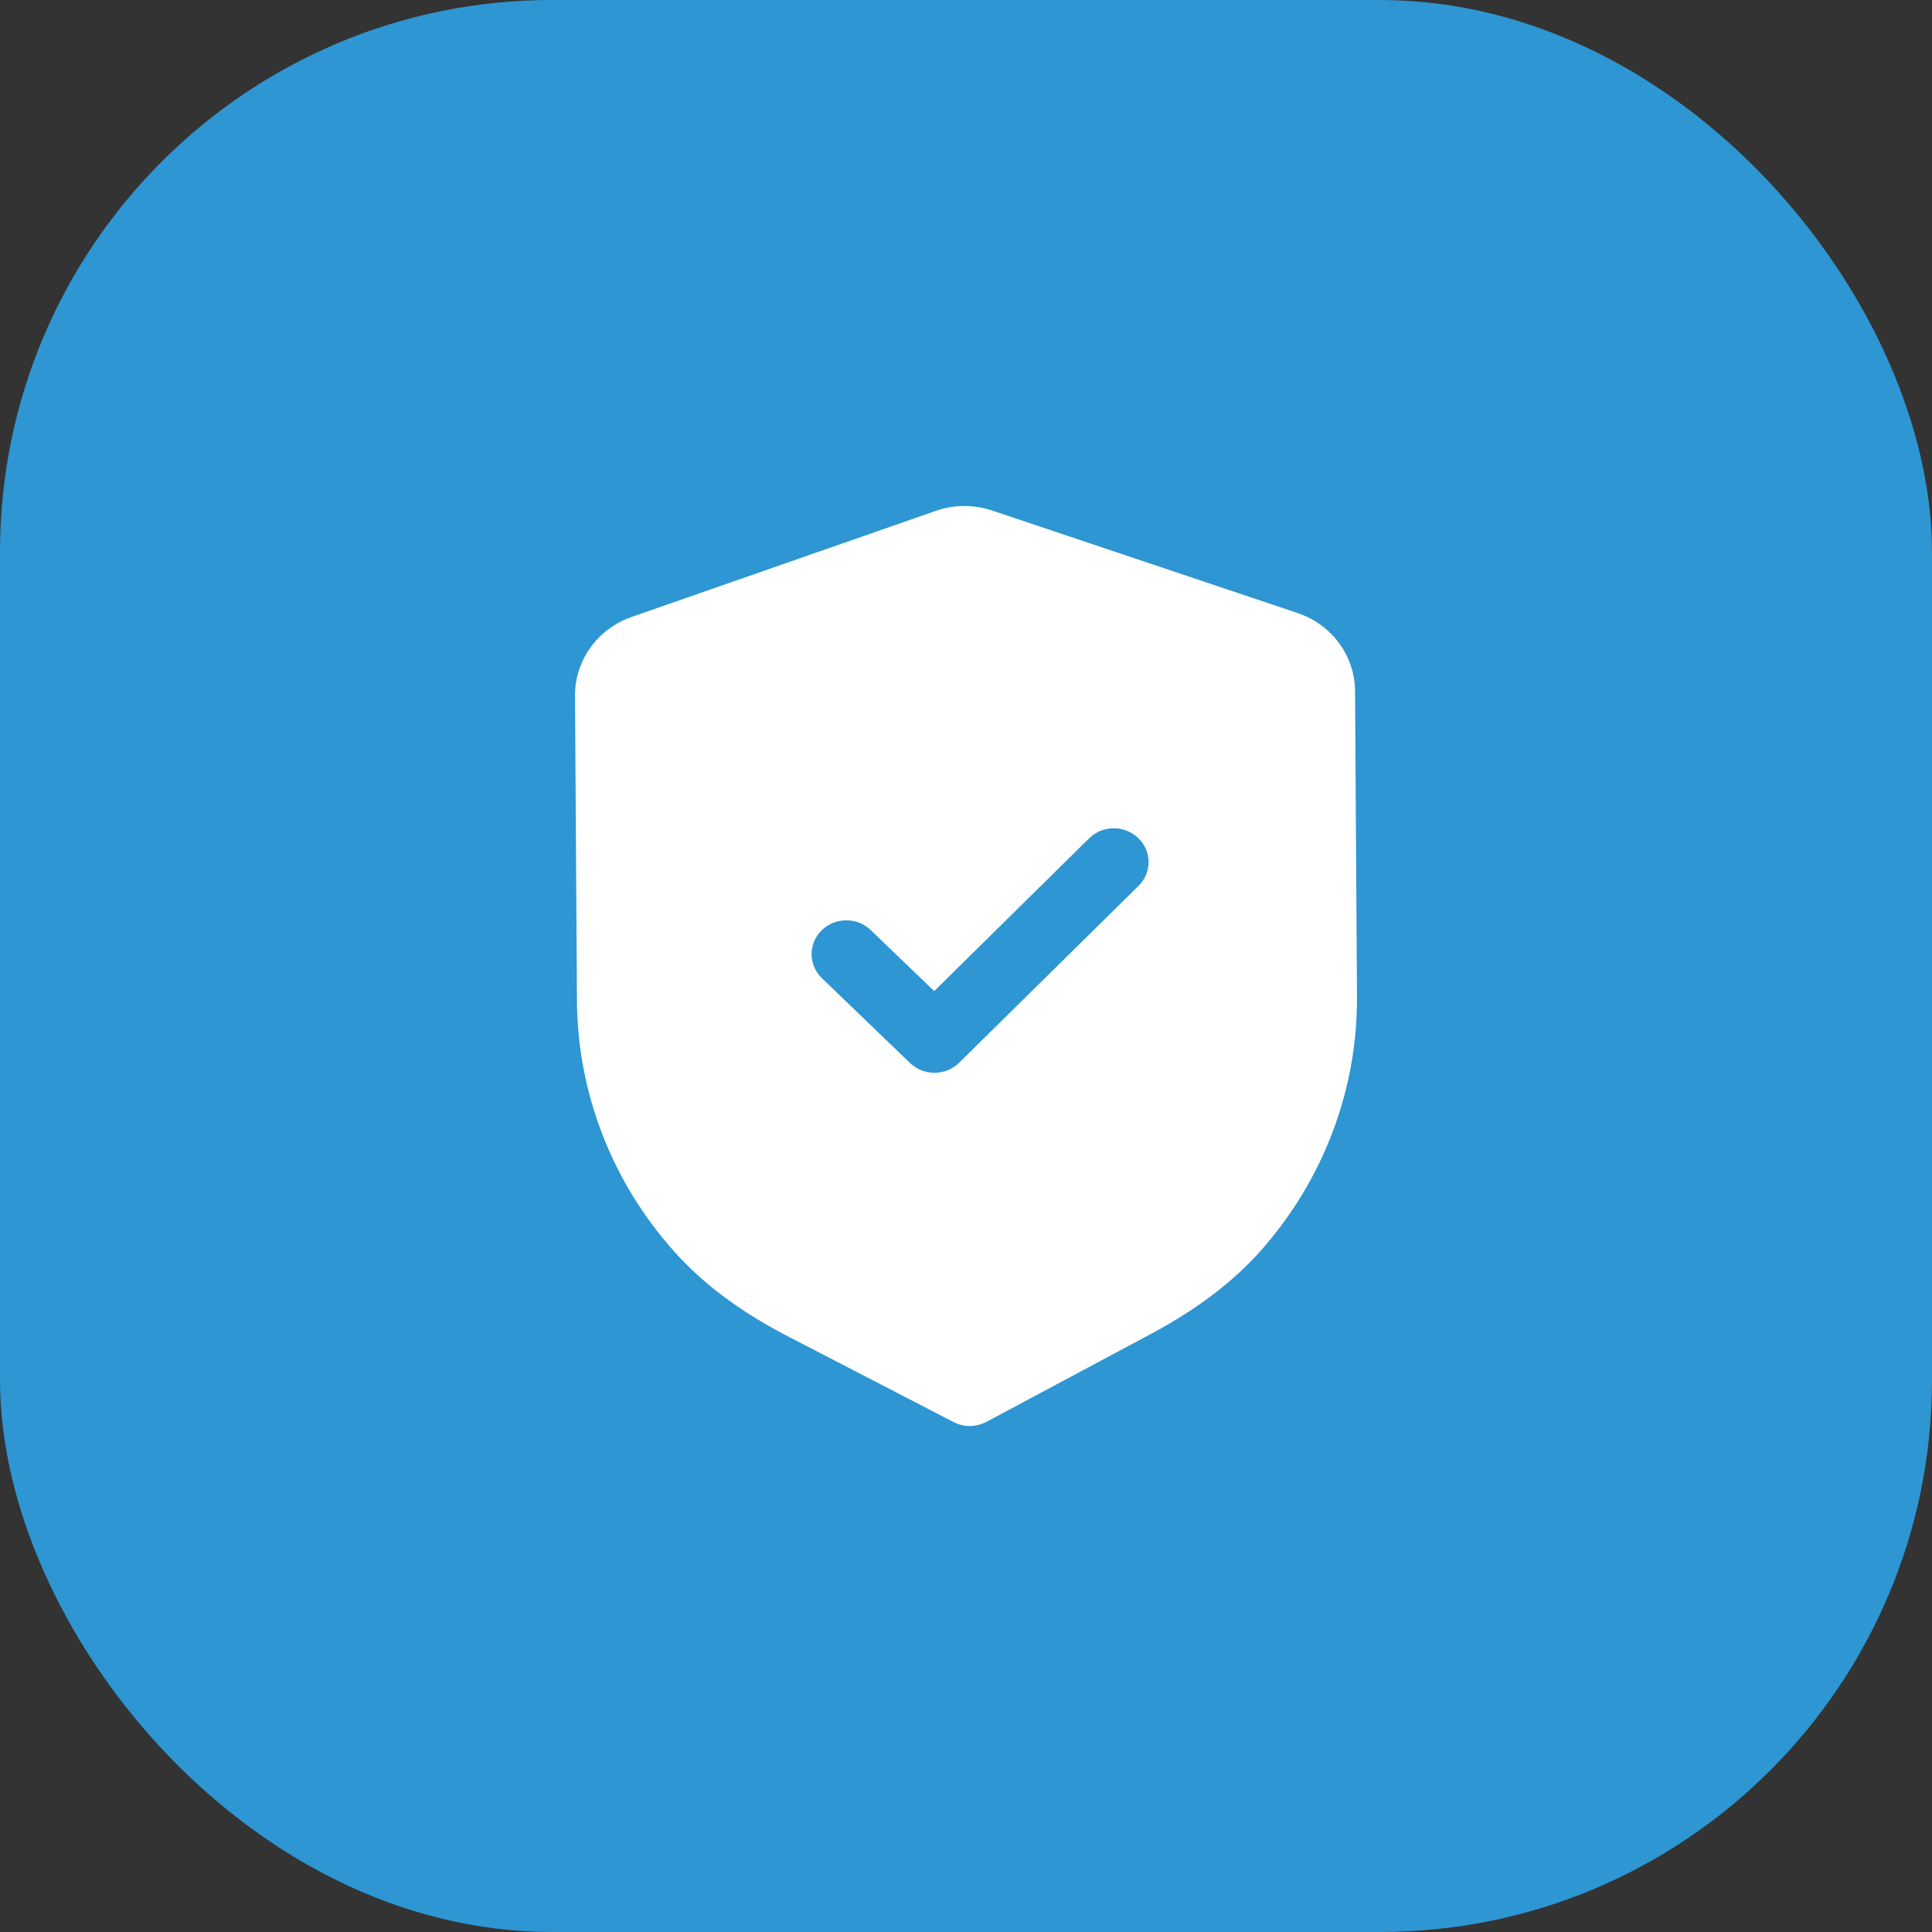 <svg width="56" height="56" viewBox="0 0 56 56" fill="none" xmlns="http://www.w3.org/2000/svg">
<rect x="0" y="0" width="56" height="56" fill="#333333" stroke="none"/>
<rect width="56" height="56" rx="16" fill="#2D96D3"/>
<path fill-rule="evenodd" clip-rule="evenodd" d="M27.637 41.218C27.785 41.295 27.95 41.335 28.115 41.333C28.28 41.332 28.444 41.291 28.593 41.213L33.35 38.67C34.699 37.951 35.756 37.147 36.58 36.211C38.372 34.171 39.35 31.568 39.333 28.884L39.277 20.029C39.271 19.009 38.602 18.099 37.611 17.769L28.761 14.799C28.228 14.619 27.644 14.623 27.121 14.809L18.304 17.884C17.319 18.228 16.661 19.144 16.667 20.165L16.723 29.013C16.741 31.701 17.753 34.293 19.574 36.311C20.406 37.234 21.472 38.027 22.836 38.734L27.637 41.218ZM26.378 30.812C26.577 31.003 26.834 31.097 27.092 31.094C27.35 31.093 27.606 30.996 27.802 30.803L33.001 25.677C33.392 25.292 33.388 24.672 32.993 24.292C32.597 23.911 31.959 23.914 31.569 24.299L27.078 28.727L25.238 26.959C24.843 26.578 24.206 26.582 23.814 26.968C23.424 27.354 23.428 27.973 23.824 28.354L26.378 30.812Z" fill="white"/>
</svg>
